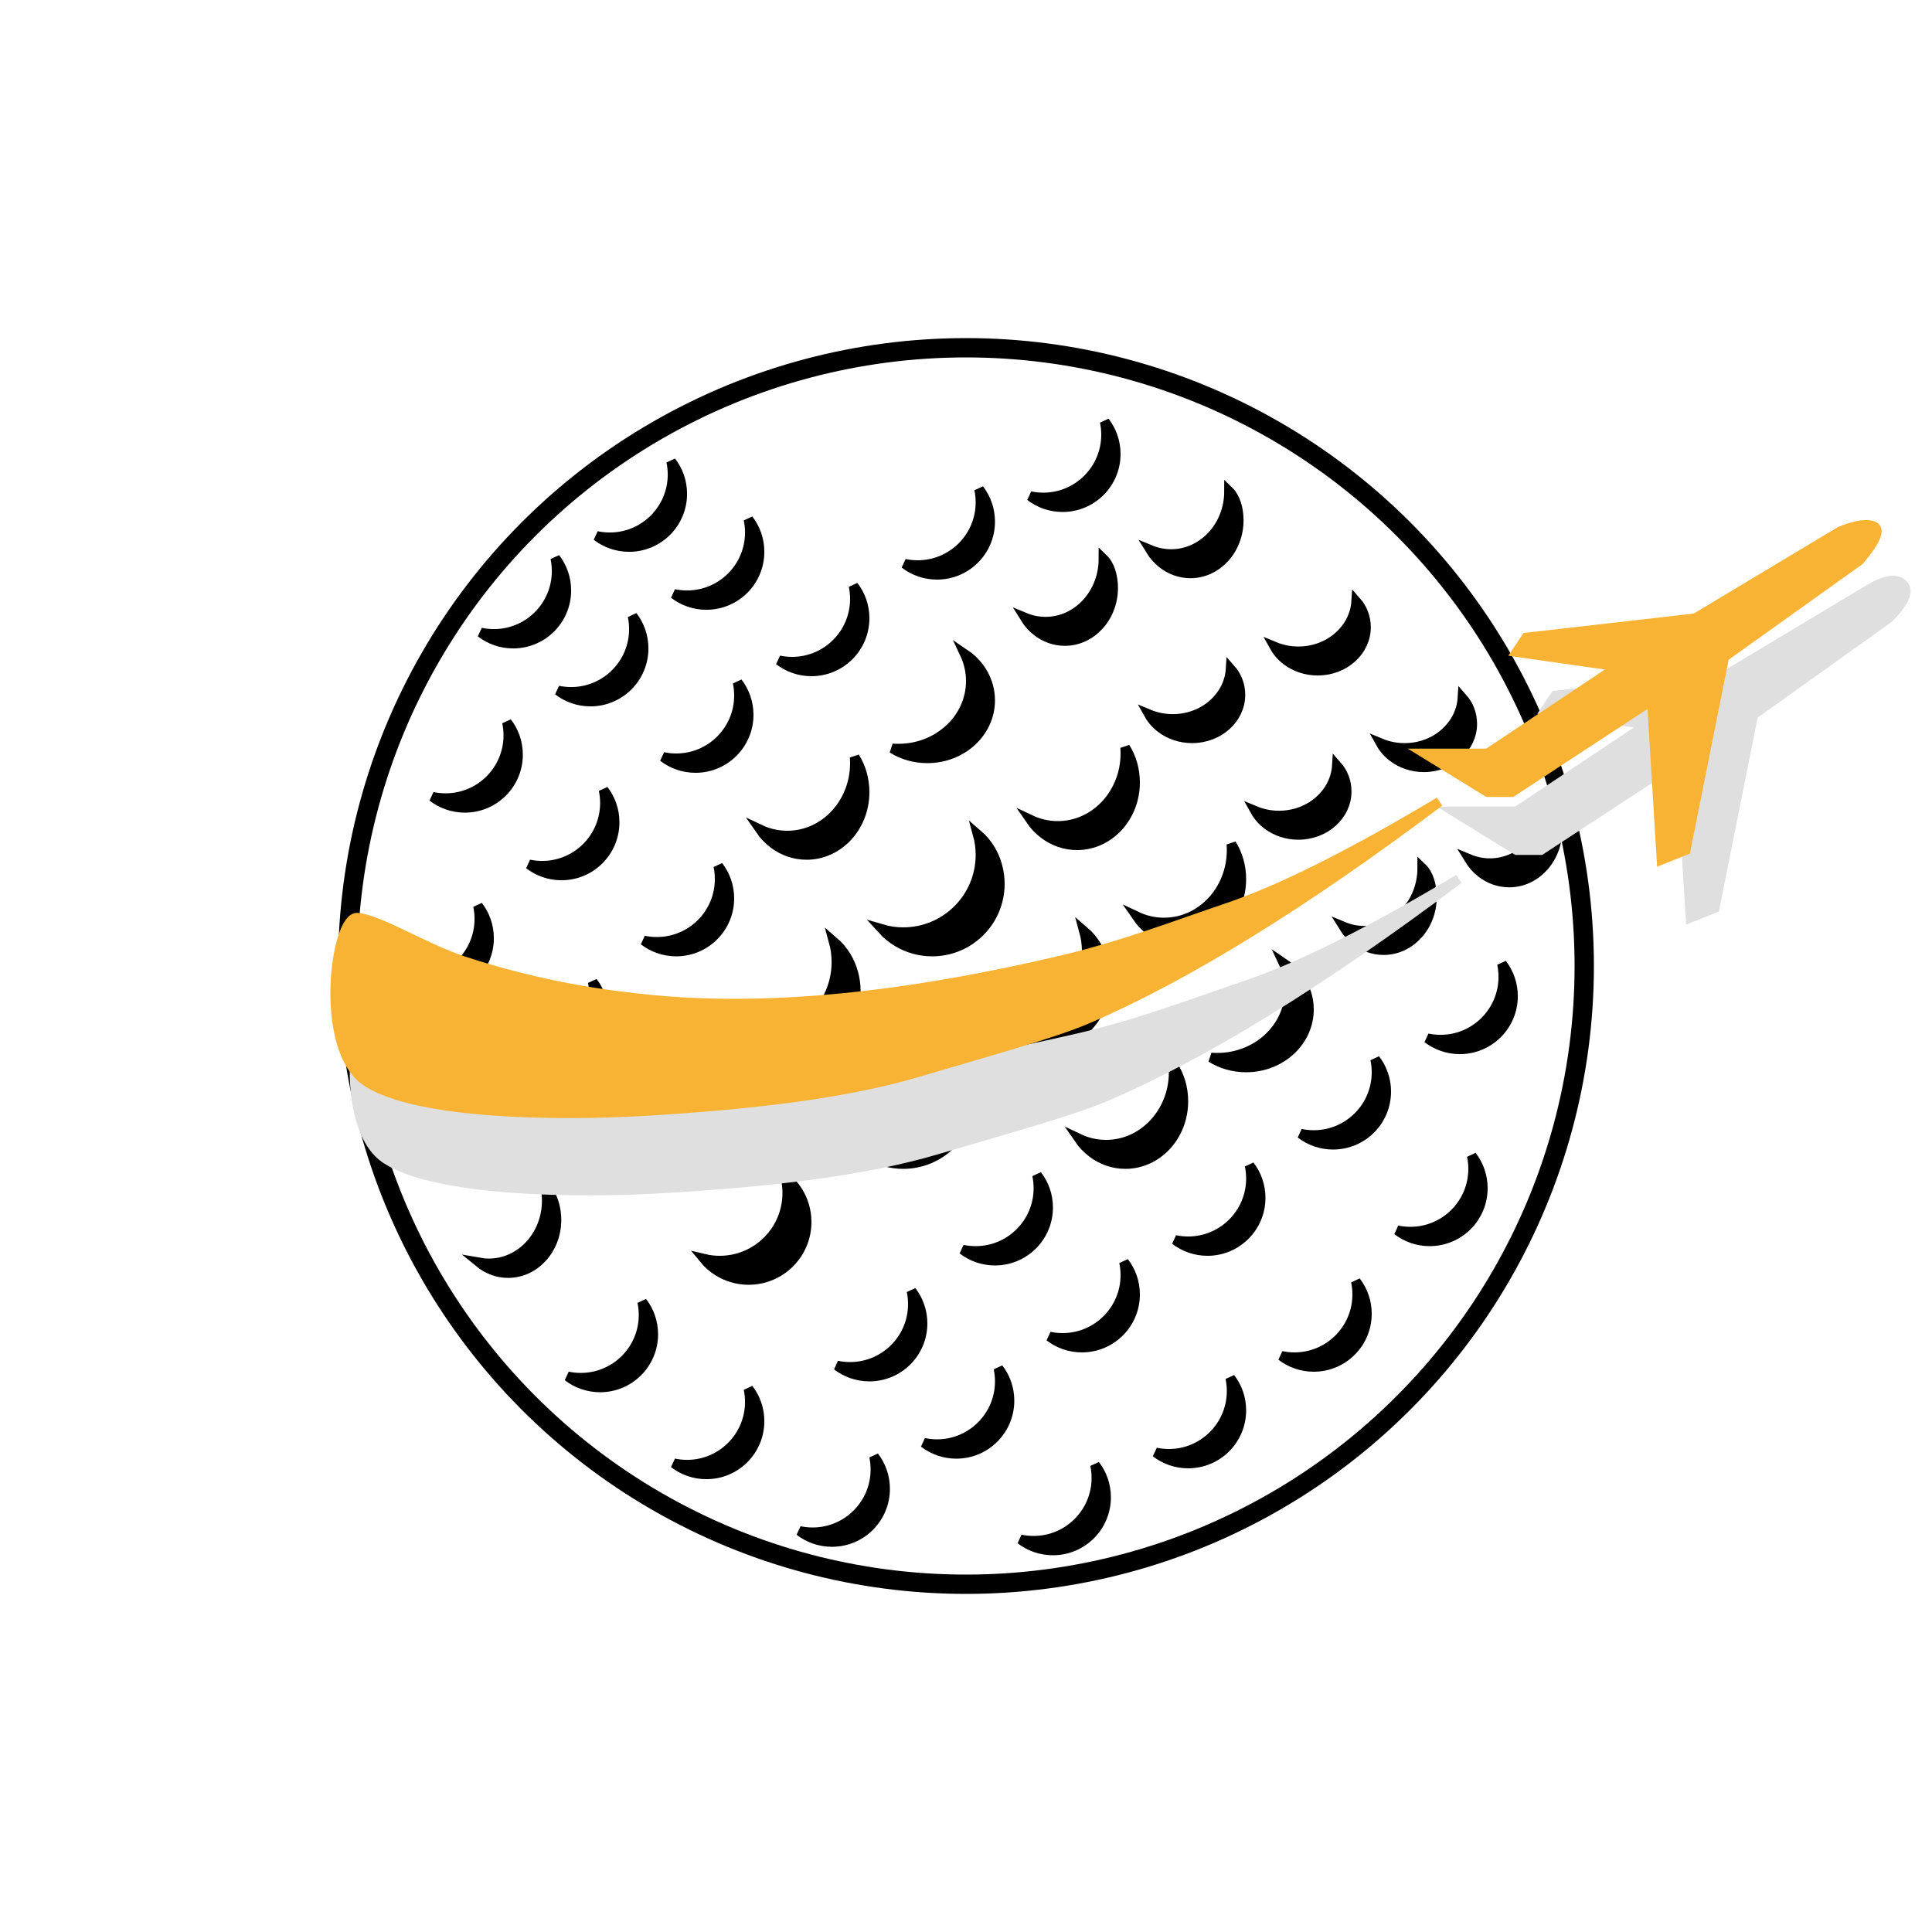 <?xml version="1.0" encoding="UTF-8"?>
<svg width="200px" height="200px" viewBox="0 0 200 200" version="1.1" xmlns="http://www.w3.org/2000/svg" xmlns:xlink="http://www.w3.org/1999/xlink">
    <!-- Generator: Sketch 64 (93537) - https://sketch.com -->
    <title>logo2</title>
    <desc>Created with Sketch.</desc>
    <g id="logo2" stroke="none" stroke-width="1" fill="none" fill-rule="evenodd">
        <g id="golf-ball" transform="translate(35, 35)" stroke="#000000">
            <circle id="Oval" stroke-width="2" cx="65" cy="65" r="64"></circle>
            <path d="M66.215,51.377 C66.401,52.053 66.5,52.765 66.5,53.5 C66.5,55.709 65.605,57.709 64.157,59.157 C62.709,60.605 60.709,61.5 58.5,61.5 C57.752,61.5 57.027,61.398 56.298,61.184 C56.77,61.708 57.321,62.161 57.931,62.523 C58.976,63.144 60.196,63.5 61.5,63.5 C63.433,63.5 65.183,62.716 66.45,61.45 C67.716,60.183 68.5,58.433 68.5,56.5 C68.5,55.196 68.144,53.975 67.535,52.953 C67.176,52.351 66.729,51.817 66.215,51.377 Z" id="dimple" fill="#000000"></path>
            <path d="M53.476,43.379 C53.492,43.584 53.5,43.791 53.5,44 C53.5,46.067 52.72,47.936 51.463,49.29 C50.193,50.658 48.437,51.5 46.5,51.5 C45.496,51.5 44.54,51.274 43.676,50.865 C44.069,51.44 44.548,51.943 45.093,52.351 C46.06,53.075 47.234,53.5 48.5,53.5 C50.153,53.5 51.647,52.775 52.73,51.61 C53.825,50.43 54.5,48.799 54.5,47 C54.5,45.651 54.121,44.395 53.476,43.379 Z" id="dimple" fill="#000000"></path>
            <path d="M41.359,35.648 C41.451,36.084 41.5,36.536 41.5,37 C41.5,38.795 40.772,40.42 39.596,41.596 C38.42,42.772 36.795,43.5 35,43.5 C34.535,43.5 34.082,43.451 33.645,43.359 C34.573,44.074 35.737,44.5 37,44.5 C38.519,44.5 39.894,43.884 40.889,42.889 C41.884,41.894 42.5,40.519 42.5,39 C42.5,37.735 42.073,36.569 41.359,35.648 Z" id="dimple" fill="#000000"></path>
            <path d="M30.483,28.771 C30.575,29.207 30.624,29.66 30.624,30.124 C30.624,31.919 29.896,33.544 28.72,34.72 C27.544,35.896 25.919,36.624 24.124,36.624 C23.659,36.624 23.206,36.575 22.769,36.482 C23.697,37.198 24.861,37.624 26.124,37.624 C27.642,37.624 29.017,37.008 30.013,36.013 C31.008,35.017 31.624,33.642 31.624,32.124 C31.624,30.858 31.197,29.692 30.483,28.771 Z" id="dimple" fill="#000000"></path>
            <path d="M22.483,22.771 C22.575,23.207 22.624,23.66 22.624,24.124 C22.624,25.919 21.896,27.544 20.72,28.72 C19.544,29.896 17.919,30.624 16.124,30.624 C15.659,30.624 15.206,30.575 14.769,30.482 C15.697,31.198 16.861,31.624 18.124,31.624 C19.642,31.624 21.017,31.008 22.013,30.013 C23.008,29.017 23.624,27.642 23.624,26.124 C23.624,24.858 23.197,23.692 22.483,22.771 Z" id="dimple" fill="#000000"></path>
            <path d="M63.215,73.377 C63.401,74.053 63.5,74.765 63.5,75.5 C63.5,77.709 62.605,79.709 61.157,81.157 C59.709,82.605 57.709,83.5 55.5,83.5 C54.752,83.5 54.027,83.398 53.298,83.184 C53.77,83.708 54.321,84.161 54.931,84.523 C55.976,85.144 57.196,85.5 58.5,85.5 C60.433,85.5 62.183,84.716 63.45,83.45 C64.716,82.183 65.5,80.433 65.5,78.5 C65.5,77.196 65.144,75.975 64.535,74.953 C64.176,74.351 63.729,73.817 63.215,73.377 Z" id="dimple" fill="#000000"></path>
            <path d="M51.303,62.465 C51.489,63.141 51.588,63.853 51.588,64.588 C51.588,66.797 50.693,68.797 49.245,70.245 C47.797,71.693 45.797,72.588 43.588,72.588 C42.84,72.588 42.115,72.486 41.386,72.272 C41.858,72.796 42.409,73.249 43.019,73.611 C44.064,74.232 45.284,74.588 46.588,74.588 C48.521,74.588 50.271,73.804 51.538,72.538 C52.804,71.271 53.588,69.521 53.588,67.588 C53.588,66.284 53.232,65.063 52.623,64.041 C52.264,63.439 51.817,62.905 51.303,62.465 Z" id="dimple" fill="#000000"></path>
            <path d="M39.359,54.648 C39.451,55.084 39.5,55.536 39.5,56 C39.5,57.795 38.772,59.42 37.596,60.596 C36.42,61.772 34.795,62.5 33,62.5 C32.535,62.5 32.082,62.451 31.645,62.359 C32.573,63.074 33.737,63.5 35,63.5 C36.519,63.5 37.894,62.884 38.889,61.889 C39.884,60.894 40.5,59.519 40.5,58 C40.5,56.735 40.073,55.569 39.359,54.648 Z" id="dimple" fill="#000000"></path>
            <path d="M27.483,46.771 C27.575,47.207 27.624,47.66 27.624,48.124 C27.624,49.919 26.896,51.544 25.72,52.72 C24.544,53.896 22.919,54.624 21.124,54.624 C20.659,54.624 20.206,54.575 19.769,54.482 C20.697,55.198 21.861,55.624 23.124,55.624 C24.642,55.624 26.017,55.008 27.013,54.013 C28.008,53.017 28.624,51.642 28.624,50.124 C28.624,48.858 28.197,47.692 27.483,46.771 Z" id="dimple" fill="#000000"></path>
            <path d="M17.483,39.771 C17.575,40.207 17.624,40.66 17.624,41.124 C17.624,42.919 16.896,44.544 15.72,45.72 C14.544,46.896 12.919,47.624 11.124,47.624 C10.659,47.624 10.206,47.575 9.769,47.482 C10.697,48.198 11.861,48.624 13.124,48.624 C14.642,48.624 16.017,48.008 17.013,47.013 C18.008,46.017 18.624,44.642 18.624,43.124 C18.624,41.858 18.197,40.692 17.483,39.771 Z" id="dimple" fill="#000000"></path>
            <path d="M81.476,42.379 C81.492,42.584 81.5,42.791 81.5,43 C81.5,45.067 80.72,46.936 79.463,48.29 C78.193,49.658 76.437,50.5 74.5,50.5 C73.496,50.5 72.54,50.274 71.676,49.865 C72.069,50.44 72.548,50.943 73.093,51.351 C74.06,52.075 75.234,52.5 76.5,52.5 C78.153,52.5 79.647,51.775 80.73,50.61 C81.825,49.43 82.5,47.799 82.5,46 C82.5,44.651 82.121,43.395 81.476,42.379 Z" id="dimple" fill="#000000"></path>
            <path d="M64.872,32.691 C65.276,33.551 65.5,34.501 65.5,35.5 C65.5,37.437 64.658,39.193 63.29,40.463 C61.936,41.72 60.067,42.5 58,42.5 C57.787,42.5 57.575,42.492 57.367,42.475 C58.405,43.123 59.655,43.5 61,43.5 C62.799,43.5 64.43,42.825 65.61,41.73 C66.775,40.647 67.5,39.153 67.5,37.5 C67.5,36.234 67.075,35.061 66.357,34.101 C65.949,33.554 65.446,33.077 64.872,32.691 Z" id="dimple" fill="#000000"></path>
            <path d="M53.359,25.648 C53.451,26.084 53.5,26.536 53.5,27 C53.5,28.795 52.772,30.42 51.596,31.596 C50.42,32.772 48.795,33.5 47,33.5 C46.535,33.5 46.082,33.451 45.645,33.359 C46.573,34.074 47.737,34.5 49,34.5 C50.519,34.5 51.894,33.884 52.889,32.889 C53.884,31.894 54.5,30.519 54.5,29 C54.5,27.735 54.073,26.569 53.359,25.648 Z" id="dimple" fill="#000000"></path>
            <path d="M42.483,18.771 C42.575,19.207 42.624,19.66 42.624,20.124 C42.624,21.919 41.896,23.544 40.72,24.72 C39.544,25.896 37.919,26.624 36.124,26.624 C35.659,26.624 35.206,26.575 34.769,26.482 C35.697,27.198 36.861,27.624 38.124,27.624 C39.642,27.624 41.017,27.008 42.013,26.013 C43.008,25.017 43.624,23.642 43.624,22.124 C43.624,20.858 43.197,19.692 42.483,18.771 Z" id="dimple" fill="#000000"></path>
            <path d="M34.483,12.771 C34.575,13.207 34.624,13.66 34.624,14.124 C34.624,15.919 33.896,17.544 32.72,18.72 C31.544,19.896 29.919,20.624 28.124,20.624 C27.659,20.624 27.206,20.575 26.769,20.482 C27.697,21.198 28.861,21.624 30.124,21.624 C31.642,21.624 33.017,21.008 34.013,20.013 C35.008,19.017 35.624,17.642 35.624,16.124 C35.624,14.858 35.197,13.692 34.483,12.771 Z" id="dimple" fill="#000000"></path>
            <path d="M92.396,34.248 C92.308,35.645 91.653,36.904 90.631,37.833 C89.55,38.816 88.057,39.427 86.406,39.427 C85.524,39.427 84.687,39.253 83.933,38.94 C84.243,39.496 84.676,39.985 85.199,40.379 C86.069,41.035 87.187,41.427 88.406,41.427 C89.792,41.427 91.049,40.919 91.958,40.093 C92.85,39.283 93.406,38.165 93.406,36.927 C93.406,35.904 93.026,34.961 92.396,34.248 Z" id="dimple" fill="#000000"></path>
            <path d="M77.215,61.377 C77.401,62.053 77.5,62.765 77.5,63.5 C77.5,65.709 76.605,67.709 75.157,69.157 C73.709,70.605 71.709,71.5 69.5,71.5 C68.752,71.5 68.027,71.398 67.298,71.184 C67.77,71.708 68.321,72.161 68.931,72.523 C69.976,73.144 71.196,73.5 72.5,73.5 C74.433,73.5 76.183,72.716 77.45,71.45 C78.716,70.183 79.5,68.433 79.5,66.5 C79.5,65.196 79.144,63.975 78.535,62.953 C78.176,62.351 77.729,61.817 77.215,61.377 Z" id="dimple" fill="#000000"></path>
            <path d="M92.476,52.379 C92.492,52.584 92.5,52.791 92.5,53 C92.5,55.067 91.72,56.936 90.463,58.29 C89.193,59.658 87.437,60.5 85.5,60.5 C84.496,60.5 83.54,60.274 82.676,59.865 C83.069,60.44 83.548,60.943 84.093,61.351 C85.06,62.075 86.234,62.5 87.5,62.5 C89.153,62.5 90.647,61.775 91.73,60.61 C92.825,59.43 93.5,57.799 93.5,56 C93.5,54.651 93.121,53.395 92.476,52.379 Z" id="dimple" fill="#000000"></path>
            <path d="M103.396,44.248 C103.308,45.645 102.653,46.904 101.631,47.833 C100.55,48.816 99.057,49.427 97.406,49.427 C96.524,49.427 95.687,49.253 94.933,48.94 C95.243,49.496 95.676,49.985 96.199,50.379 C97.069,51.035 98.187,51.427 99.406,51.427 C100.792,51.427 102.049,50.919 102.958,50.093 C103.85,49.283 104.406,48.165 104.406,46.927 C104.406,45.904 104.026,44.961 103.396,44.248 Z" id="dimple" fill="#000000"></path>
            <path d="M79.232,22.856 C79.232,24.645 78.564,26.264 77.49,27.436 C76.4,28.625 74.893,29.356 73.232,29.356 C72.476,29.356 71.752,29.204 71.084,28.927 C71.416,29.468 71.833,29.941 72.315,30.323 C73.134,30.971 74.142,31.356 75.232,31.356 C76.608,31.356 77.851,30.743 78.752,29.76 C79.668,28.761 80.232,27.38 80.232,25.856 C80.232,24.611 79.857,23.459 79.232,22.856 Z" id="dimple" fill="#000000"></path>
            <path d="M66.359,15.648 C66.451,16.084 66.5,16.536 66.5,17 C66.5,18.795 65.772,20.42 64.596,21.596 C63.42,22.772 61.795,23.5 60,23.5 C59.535,23.5 59.082,23.451 58.645,23.359 C59.573,24.074 60.737,24.5 62,24.5 C63.519,24.5 64.894,23.884 65.889,22.889 C66.884,21.894 67.5,20.519 67.5,19 C67.5,17.735 67.073,16.569 66.359,15.648 Z" id="dimple" fill="#000000"></path>
            <path d="" id="dimple" fill="#000000"></path>
            <path d="" id="dimple" fill="#000000"></path>
            <path d="M105.396,27.248 C105.308,28.645 104.653,29.904 103.631,30.833 C102.55,31.816 101.057,32.427 99.406,32.427 C98.524,32.427 97.687,32.253 96.933,31.94 C97.243,32.496 97.676,32.985 98.199,33.379 C99.069,34.035 100.187,34.427 101.406,34.427 C102.792,34.427 104.049,33.919 104.958,33.093 C105.85,32.283 106.406,31.165 106.406,29.927 C106.406,28.904 106.026,27.961 105.396,27.248 Z" id="dimple" fill="#000000"></path>
            <path d="M116.396,37.248 C116.308,38.645 115.653,39.904 114.631,40.833 C113.55,41.816 112.057,42.427 110.406,42.427 C109.524,42.427 108.687,42.253 107.933,41.94 C108.243,42.496 108.676,42.985 109.199,43.379 C110.069,44.035 111.187,44.427 112.406,44.427 C113.792,44.427 115.049,43.919 115.958,43.093 C116.85,42.283 117.406,41.165 117.406,39.927 C117.406,38.904 117.026,37.961 116.396,37.248 Z" id="dimple" fill="#000000"></path>
            <path d="M92.232,15.856 C92.232,17.645 91.564,19.264 90.49,20.436 C89.4,21.625 87.893,22.356 86.232,22.356 C85.476,22.356 84.752,22.204 84.084,21.927 C84.416,22.468 84.833,22.941 85.315,23.323 C86.134,23.971 87.142,24.356 88.232,24.356 C89.608,24.356 90.851,23.743 91.752,22.76 C92.668,21.761 93.232,20.38 93.232,18.856 C93.232,17.611 92.857,16.459 92.232,15.856 Z" id="dimple" fill="#000000"></path>
            <path d="M86.476,75.379 C86.492,75.584 86.5,75.791 86.5,76 C86.5,78.067 85.72,79.936 84.463,81.29 C83.193,82.658 81.437,83.5 79.5,83.5 C78.496,83.5 77.54,83.274 76.676,82.865 C77.069,83.44 77.548,83.943 78.093,84.351 C79.06,85.075 80.234,85.5 81.5,85.5 C83.153,85.5 84.647,84.775 85.73,83.61 C86.825,82.43 87.5,80.799 87.5,79 C87.5,77.651 87.121,76.395 86.476,75.379 Z" id="dimple" fill="#000000"></path>
            <path d="M72.359,86.648 C72.451,87.084 72.5,87.536 72.5,88 C72.5,89.795 71.772,91.42 70.596,92.596 C69.42,93.772 67.795,94.5 66,94.5 C65.535,94.5 65.082,94.451 64.645,94.359 C65.573,95.074 66.737,95.5 68,95.5 C69.519,95.5 70.894,94.884 71.889,93.889 C72.884,92.894 73.5,91.519 73.5,90 C73.5,88.735 73.073,87.569 72.359,86.648 Z" id="dimple" fill="#000000"></path>
            <path d="M46.309,86.868 C46.434,87.392 46.5,87.938 46.5,88.5 C46.5,90.433 45.716,92.183 44.45,93.45 C43.183,94.716 41.433,95.5 39.5,95.5 C38.936,95.5 38.388,95.433 37.863,95.307 C38.276,95.81 38.77,96.245 39.324,96.592 C40.245,97.167 41.334,97.5 42.5,97.5 C44.157,97.5 45.657,96.828 46.743,95.743 C47.828,94.657 48.5,93.157 48.5,91.5 C48.5,90.334 48.167,89.245 47.592,88.326 C47.246,87.772 46.811,87.279 46.309,86.868 Z" id="dimple" fill="#000000"></path>
            <path d="M36.299,76.766 C36.43,77.321 36.5,77.901 36.5,78.5 C36.5,80.428 35.776,82.172 34.61,83.435 C33.43,84.713 31.799,85.5 30,85.5 C29.591,85.5 29.191,85.459 28.802,85.381 C29.702,86.084 30.805,86.5 32,86.5 C33.515,86.5 34.883,85.831 35.875,84.757 C36.881,83.668 37.5,82.162 37.5,80.5 C37.5,79.398 37.228,78.365 36.763,77.496 C36.625,77.237 36.47,76.993 36.299,76.766 Z" id="dimple" fill="#000000"></path>
            <path d="M26.359,66.648 C26.451,67.084 26.5,67.536 26.5,68 C26.5,69.795 25.772,71.42 24.596,72.596 C23.42,73.772 21.795,74.5 20,74.5 C19.535,74.5 19.082,74.451 18.645,74.359 C19.573,75.074 20.737,75.5 22,75.5 C23.519,75.5 24.894,74.884 25.889,73.889 C26.884,72.894 27.5,71.519 27.5,70 C27.5,68.735 27.073,67.569 26.359,66.648 Z" id="dimple" fill="#000000"></path>
            <path d="M14.483,58.771 C14.575,59.207 14.624,59.66 14.624,60.124 C14.624,61.919 13.896,63.544 12.72,64.72 C11.544,65.896 9.919,66.624 8.124,66.624 C7.659,66.624 7.206,66.575 6.769,66.482 C7.697,67.198 8.861,67.624 10.124,67.624 C11.642,67.624 13.017,67.008 14.013,66.013 C15.008,65.017 15.624,63.642 15.624,62.124 C15.624,60.858 15.197,59.692 14.483,58.771 Z" id="dimple" fill="#000000"></path>
            <path d="M59.359,98.648 C59.451,99.084 59.5,99.536 59.5,100 C59.5,101.795 58.772,103.42 57.596,104.596 C56.42,105.772 54.795,106.5 53,106.5 C52.535,106.5 52.082,106.451 51.645,106.359 C52.573,107.074 53.737,107.5 55,107.5 C56.519,107.5 57.894,106.884 58.889,105.889 C59.884,104.894 60.5,103.519 60.5,102 C60.5,100.735 60.073,99.569 59.359,98.648 Z" id="dimple" fill="#000000"></path>
            <path d="M68.359,106.648 C68.451,107.084 68.5,107.536 68.5,108 C68.5,109.795 67.772,111.42 66.596,112.596 C65.42,113.772 63.795,114.5 62,114.5 C61.535,114.5 61.082,114.451 60.645,114.359 C61.573,115.074 62.737,115.5 64,115.5 C65.519,115.5 66.894,114.884 67.889,113.889 C68.884,112.894 69.5,111.519 69.5,110 C69.5,108.735 69.073,107.569 68.359,106.648 Z" id="dimple" fill="#000000"></path>
            <path d="M31.483,99.771 C31.575,100.207 31.624,100.66 31.624,101.124 C31.624,102.919 30.896,104.544 29.72,105.72 C28.544,106.896 26.919,107.624 25.124,107.624 C24.659,107.624 24.206,107.575 23.769,107.482 C24.697,108.198 25.861,108.624 27.124,108.624 C28.642,108.624 30.017,108.008 31.013,107.013 C32.008,106.017 32.624,104.642 32.624,103.124 C32.624,101.858 32.197,100.692 31.483,99.771 Z" id="dimple" fill="#000000"></path>
            <path d="M21.437,87.768 C21.545,88.255 21.602,88.764 21.602,89.288 C21.602,91.077 20.934,92.696 19.86,93.868 C18.77,95.057 17.264,95.788 15.602,95.788 C15.267,95.788 14.939,95.758 14.619,95.701 C15.45,96.382 16.481,96.788 17.602,96.788 C18.978,96.788 20.222,96.175 21.123,95.192 C22.039,94.193 22.602,92.812 22.602,91.288 C22.602,90.253 22.343,89.284 21.897,88.47 C21.761,88.22 21.607,87.985 21.437,87.768 Z" id="dimple" fill="#000000"></path>
            <path d="" id="dimple" fill="#000000"></path>
            <path d="M42.483,108.771 C42.575,109.207 42.624,109.66 42.624,110.124 C42.624,111.919 41.896,113.544 40.72,114.72 C39.544,115.896 37.919,116.624 36.124,116.624 C35.659,116.624 35.206,116.575 34.769,116.482 C35.697,117.198 36.861,117.624 38.124,117.624 C39.642,117.624 41.017,117.008 42.013,116.013 C43.008,115.017 43.624,113.642 43.624,112.124 C43.624,110.858 43.197,109.692 42.483,108.771 Z" id="dimple" fill="#000000"></path>
            <path d="M55.483,115.771 C55.575,116.207 55.624,116.66 55.624,117.124 C55.624,118.919 54.896,120.544 53.72,121.72 C52.544,122.896 50.919,123.624 49.124,123.624 C48.659,123.624 48.206,123.575 47.769,123.482 C48.697,124.198 49.861,124.624 51.124,124.624 C52.642,124.624 54.017,124.008 55.013,123.013 C56.008,122.017 56.624,120.642 56.624,119.124 C56.624,117.858 56.197,116.692 55.483,115.771 Z" id="dimple" fill="#000000"></path>
            <path d="M81.359,95.648 C81.451,96.084 81.5,96.536 81.5,97 C81.5,98.795 80.772,100.42 79.596,101.596 C78.42,102.772 76.795,103.5 75,103.5 C74.535,103.5 74.082,103.451 73.645,103.359 C74.573,104.074 75.737,104.5 77,104.5 C78.519,104.5 79.894,103.884 80.889,102.889 C81.884,101.894 82.5,100.519 82.5,99 C82.5,97.735 82.073,96.569 81.359,95.648 Z" id="dimple" fill="#000000"></path>
            <path d="M94.359,85.648 C94.451,86.084 94.5,86.536 94.5,87 C94.5,88.795 93.772,90.42 92.596,91.596 C91.42,92.772 89.795,93.5 88,93.5 C87.535,93.5 87.082,93.451 86.645,93.359 C87.573,94.074 88.737,94.5 90,94.5 C91.519,94.5 92.894,93.884 93.889,92.889 C94.884,91.894 95.5,90.519 95.5,89 C95.5,87.735 95.073,86.569 94.359,85.648 Z" id="dimple" fill="#000000"></path>
            <path d="M107.359,74.648 C107.451,75.084 107.5,75.536 107.5,76 C107.5,77.795 106.772,79.42 105.596,80.596 C104.42,81.772 102.795,82.5 101,82.5 C100.535,82.5 100.082,82.451 99.645,82.359 C100.573,83.074 101.737,83.5 103,83.5 C104.519,83.5 105.894,82.884 106.889,81.889 C107.884,80.894 108.5,79.519 108.5,78 C108.5,76.735 108.073,75.569 107.359,74.648 Z" id="dimple" fill="#000000"></path>
            <path d="M78.359,116.648 C78.451,117.084 78.5,117.536 78.5,118 C78.5,119.795 77.772,121.42 76.596,122.596 C75.42,123.772 73.795,124.5 72,124.5 C71.535,124.5 71.082,124.451 70.645,124.359 C71.573,125.074 72.737,125.5 74,125.5 C75.519,125.5 76.894,124.884 77.889,123.889 C78.884,122.894 79.5,121.519 79.5,120 C79.5,118.735 79.073,117.569 78.359,116.648 Z" id="dimple" fill="#000000"></path>
            <path d="M92.359,107.648 C92.451,108.084 92.5,108.536 92.5,109 C92.5,110.795 91.772,112.42 90.596,113.596 C89.42,114.772 87.795,115.5 86,115.5 C85.535,115.5 85.082,115.451 84.645,115.359 C85.573,116.074 86.737,116.5 88,116.5 C89.519,116.5 90.894,115.884 91.889,114.889 C92.884,113.894 93.5,112.519 93.5,111 C93.5,109.735 93.073,108.569 92.359,107.648 Z" id="dimple" fill="#000000"></path>
            <path d="M105.359,97.648 C105.451,98.084 105.5,98.536 105.5,99 C105.5,100.795 104.772,102.42 103.596,103.596 C102.42,104.772 100.795,105.5 99,105.5 C98.535,105.5 98.082,105.451 97.645,105.359 C98.573,106.074 99.737,106.5 101,106.5 C102.519,106.5 103.894,105.884 104.889,104.889 C105.884,103.894 106.5,102.519 106.5,101 C106.5,99.735 106.073,98.569 105.359,97.648 Z" id="dimple" fill="#000000"></path>
            <path d="M117.359,84.648 C117.451,85.084 117.5,85.536 117.5,86 C117.5,87.795 116.772,89.42 115.596,90.596 C114.42,91.772 112.795,92.5 111,92.5 C110.535,92.5 110.082,92.451 109.645,92.359 C110.573,93.074 111.737,93.5 113,93.5 C114.519,93.5 115.894,92.884 116.889,91.889 C117.884,90.894 118.5,89.519 118.5,88 C118.5,86.735 118.073,85.569 117.359,84.648 Z" id="dimple" fill="#000000"></path>
            <path d="M120.483,64.771 C120.575,65.207 120.624,65.66 120.624,66.124 C120.624,67.919 119.896,69.544 118.72,70.72 C117.544,71.896 115.919,72.624 114.124,72.624 C113.659,72.624 113.206,72.575 112.769,72.482 C113.697,73.198 114.861,73.624 116.124,73.624 C117.642,73.624 119.017,73.008 120.013,72.013 C121.008,71.017 121.624,69.642 121.624,68.124 C121.624,66.858 121.197,65.692 120.483,64.771 Z" id="dimple" fill="#000000"></path>
            <path d="M97.872,64.691 C98.276,65.551 98.5,66.501 98.5,67.5 C98.5,69.437 97.658,71.193 96.29,72.463 C94.936,73.72 93.067,74.5 91,74.5 C90.787,74.5 90.575,74.492 90.367,74.475 C91.405,75.123 92.655,75.5 94,75.5 C95.799,75.5 97.43,74.825 98.61,73.73 C99.775,72.647 100.5,71.153 100.5,69.5 C100.5,68.234 100.075,67.061 99.357,66.101 C98.949,65.554 98.446,65.077 97.872,64.691 Z" id="dimple" fill="#000000"></path>
            <path d="M112.232,54.856 C112.232,56.645 111.564,58.264 110.49,59.436 C109.4,60.625 107.893,61.356 106.232,61.356 C105.476,61.356 104.752,61.204 104.084,60.927 C104.416,61.468 104.833,61.941 105.315,62.323 C106.134,62.971 107.142,63.356 108.232,63.356 C109.608,63.356 110.851,62.743 111.752,61.76 C112.668,60.761 113.232,59.38 113.232,57.856 C113.232,56.611 112.857,55.459 112.232,54.856 Z" id="dimple" fill="#000000"></path>
            <path d="M125.232,47.856 C125.232,49.645 124.564,51.264 123.49,52.436 C122.4,53.625 120.893,54.356 119.232,54.356 C118.476,54.356 117.752,54.204 117.084,53.927 C117.416,54.468 117.833,54.941 118.315,55.323 C119.134,55.971 120.142,56.356 121.232,56.356 C122.608,56.356 123.851,55.743 124.752,54.76 C125.668,53.761 126.232,52.38 126.232,50.856 C126.232,49.611 125.857,48.459 125.232,47.856 Z" id="dimple" fill="#000000"></path>
            <path d="M79.359,8.648 C79.451,9.084 79.5,9.536 79.5,10 C79.5,11.795 78.772,13.42 77.596,14.596 C76.42,15.772 74.795,16.5 73,16.5 C72.535,16.5 72.082,16.451 71.645,16.359 C72.573,17.074 73.737,17.5 75,17.5 C76.519,17.5 77.894,16.884 78.889,15.889 C79.884,14.894 80.5,13.519 80.5,12 C80.5,10.735 80.073,9.569 79.359,8.648 Z" id="dimple" fill="#000000"></path>
            <path d="" id="dimple" fill="#000000"></path>
        </g>
        <path d="M161,72 L178.5,70 L193.5,61 C195.167,60 196.333,59.833 197,60.5 C197.667,61.167 197.167,62.333 195.5,64 L181.5,74 L177.5,94 L175,95 L174,78.5 L159.5,88 L157,88 L150.5,84 L157,84 L170.5,75 L160,73.5 L161,72 Z" id="shadowplane" stroke="#DFDFDF" fill="#DFDFDF"></path>
        <path d="M158,66 L175.5,64 L190.5,55 C192.167,54.333 193.333,54.167 194,54.5 C194.667,54.833 194.167,56 192.5,58 L178.5,68 L174.5,88 L172,89 L171,72.5 L156.5,82 L154,82 L147.5,78 L154,78 L167.5,69 L157,67.5 L158,66 Z" id="solidplane" stroke="#F8B334" fill="#F8B334"></path>
        <path d="M151,91 C141.907,96.45 134.573,100.117 129,102 C123.583,103.831 118,106 111.5,107.5 C103.413,109.366 86.111,113.122 69.5,111.5 C64.933,111.054 58.087,110.158 50,107.5 C45.938,106.165 41.297,103.191 39,103 C36.703,102.809 34.857,116.682 40,120 C45.143,123.318 59.356,123.58 69,123 C79.142,122.39 89.182,121.321 97,119 C104.029,116.913 111,115 114.5,113.5 C124.685,109.135 136.852,101.635 151,91 Z" id="Path" stroke="#DFDFDF" fill="#DFDFDF"></path>
        <path d="M149,83 C139.907,88.45 132.573,92.117 127,94 C121.583,95.831 116,98 109.5,99.5 C101.413,101.366 84.111,105.122 67.5,103.5 C62.933,103.054 56.087,102.158 48,99.5 C43.938,98.165 39.297,95.191 37,95 C34.703,94.809 32.857,108.682 38,112 C43.143,115.318 57.356,115.58 67,115 C77.142,114.39 87.182,113.321 95,111 C102.029,108.913 109,107 112.5,105.5 C122.685,101.135 134.852,93.635 149,83 Z" id="Path" stroke="#F8B334" fill="#F8B334"></path>
    </g>
</svg>